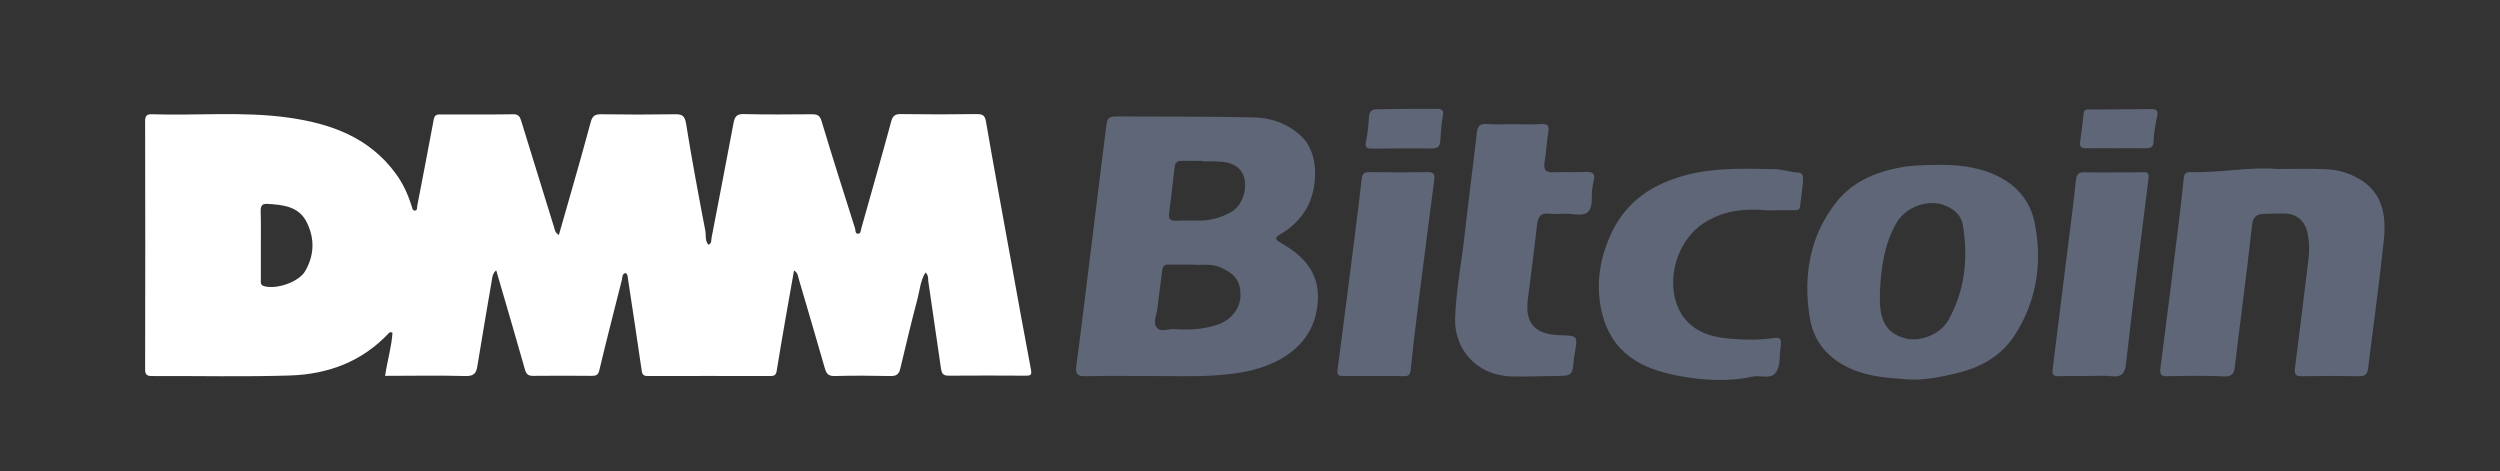 <?xml version="1.0" encoding="utf-8"?>
<!-- Generator: Adobe Illustrator 25.4.2, SVG Export Plug-In . SVG Version: 6.00 Build 0)  -->
<svg version="1.1" id="Layer_1" xmlns="http://www.w3.org/2000/svg" xmlns:xlink="http://www.w3.org/1999/xlink" x="0px" y="0px"
	 viewBox="0 0 1352.3 254.9" style="enable-background:new 0 0 1352.3 254.9;" xml:space="preserve">
<rect x="0" y="0" width="1352.3" height="254.9" fill="#333333" stroke="none"/>
<style type="text/css">
	.st0{fill:#FFFFFF;}
	.st1{fill:#5E6677;}
</style>
<path class="st0" d="M500.6,147.4c-2.8,4.5-3.1,9.8-4.4,14.6c-3.3,12.4-6.2,24.8-9.2,37.3c-0.7,3.1-2.1,4.2-5.4,4.1
	c-10-0.2-20-0.3-30,0c-3.4,0.1-4.6-1.2-5.4-4.1c-4.6-16.1-9.4-32.2-14.1-48.3c-0.5-1.6-0.4-3.3-2.6-4.7c-1.5,8.5-2.9,16.7-4.4,24.9
	c-1.7,9.8-3.4,19.7-5,29.5c-0.3,2.2-1.4,2.7-3.3,2.7c-22.2,0-44.3-0.1-66.5,0c-2.9,0-3-1.5-3.3-3.7c-2.4-16.5-4.9-32.9-7.4-49.4
	c-0.1-0.9-0.1-2-1.3-2.6c-1.9,0.5-1.6,2.3-1.9,3.6c-4.1,16.3-8.3,32.5-12.2,48.9c-0.6,2.6-1.7,3.1-4,3.1c-10.7-0.1-21.3-0.1-32,0
	c-2.7,0-3.6-1.1-4.3-3.6c-5-17.7-10.2-35.3-15.5-53.5c-2,1.8-2.1,3.8-2.4,5.6c-2.6,15.4-5.3,30.8-7.8,46.3c-0.6,3.8-1.9,5.4-6.3,5.3
	c-14.5-0.4-28.9-0.1-43.6-0.1c1.2-8.1,3.5-15.6,4-23.3c-0.9-0.5-1.5-0.4-2,0.2c-14.4,15.4-32.8,22.2-53.2,22.9
	c-25,0.8-50,0.2-75,0.3c-3,0-3.6-1.1-3.6-3.8c0.1-44.7,0.1-89.3,0-134c0-2.7,0.7-3.9,3.6-3.8c24.6,0.8,49.3-1.6,73.8,1.8
	c22.9,3.2,43.7,10.6,58.1,30.2c4,5.4,6.7,11.4,8.7,17.8c0.3,1,0.5,2.3,1.6,2.3c1.6,0,1.2-1.6,1.4-2.6c3-15.5,6-31,8.9-46.6
	c0.4-2.1,1.2-2.8,3.3-2.8c13.3,0,26.7,0.1,40-0.1c2.6,0,3.4,1.5,4,3.5c5.9,19.2,11.9,38.4,17.8,57.6c0.4,1.4,0.5,2.9,2.6,4.2
	c2.3-8,4.5-15.7,6.7-23.4c3.6-12.6,7.2-25.2,10.6-37.9c0.9-3.2,2.3-4,5.5-4c13.3,0.2,26.7,0.2,40,0c3.8-0.1,5.3,0.8,6,5
	c3.1,19.4,6.7,38.6,10.4,57.9c0.5,2.5-0.3,5.4,1.7,7.7c1.8-0.8,1.5-2.4,1.7-3.8c4-20.7,8-41.5,11.9-62.2c0.6-3.1,1.6-4.8,5.4-4.7
	c12.3,0.3,24.7,0.2,37,0.1c2.9,0,4.3,0.6,5.2,3.7c5.8,19.4,12,38.7,18.1,58c0.3,1.1,0,3.2,1.9,2.9c1.2-0.1,1.2-1.8,1.5-2.9
	c5.4-19.2,10.9-38.4,16.1-57.6c0.8-3.1,2-4.3,5.4-4.2c13.7,0.2,27.3,0.2,41,0c3,0,4.3,0.6,4.9,3.9c4.3,24.9,8.9,49.8,13.4,74.6
	c3.6,20,7.2,39.9,11,59.9c0.5,2.8-0.4,3.1-2.7,3.1c-14-0.1-28-0.1-42,0c-3,0-3.6-1.4-4-3.8c-2.3-15.8-4.6-31.6-6.9-47.4
	C502,150.7,502.3,148.9,500.6,147.4L500.6,147.4z M141.1,132.9v18.4c0,1.4-0.4,2.9,1.8,3.5c6.6,1.9,18.8-2.2,22.2-8.2
	c5-8.6,5.2-17.8,0.7-26.6c-4.3-8.4-12.7-9.2-21-9.7c-2.8-0.2-3.8,0.8-3.8,3.7C141.2,120.3,141.1,126.6,141.1,132.9z"/>
<path class="st1" d="M621,203.4c-11.2,0-22.3-0.2-33.5,0.1c-4.6,0.1-5.9-0.9-5.3-5.7c2.9-21.4,5.4-42.9,8.1-64.4
	c2.6-21,5.2-41.9,7.8-62.9c0.9-7.6,1-7.6,8.5-7.5c23.8,0.1,47.6,0,71.4,0.5c9.6,0.2,18.5,3.3,25.8,10.1c10.6,9.8,8.8,29.8,2.5,39.9
	c-3.4,5.5-7.9,9.8-13.4,13c-3.5,2.1-3.6,2.9,0.1,5c11.9,6.7,20.6,15.8,19.9,30.7c-0.8,15.3-8.6,26.1-22,33c-11.3,5.8-23.6,7.3-36,8
	C643.7,203.8,632.3,203.3,621,203.4L621,203.4z M644.8,143.1c-4.7,0-8.6,0.1-12.4,0c-2.5-0.1-3.5,0.8-3.8,3.3
	c-0.7,6.8-1.8,13.5-2.5,20.3c-0.4,3.4-2.4,7.4-0.6,10.2c2.1,3.1,6.4,0.9,9.7,1.1c8.1,0.6,16.2,0.2,24-2.6c7-2.6,11.7-8.7,11.8-15.6
	c0.1-7.6-2.9-11.7-10.9-15.2C654.8,142.3,649.3,143.7,644.8,143.1z M650.5,87.3c0-0.1,0-0.2,0-0.3c-3.8,0-7.7,0.1-11.5,0
	c-2.3,0-3.3,1-3.6,3.2c-1,8.4-1.9,16.8-3,25.2c-0.4,3.1,0.7,4.2,3.8,4c4.6-0.2,9.3,0,14-0.1c5.6-0.2,10.8-1.9,15.6-4.5
	c5.9-3.3,9-11.8,7.2-18.7c-1.4-5.3-6-8.4-13.5-8.7C656.5,87.2,653.5,87.3,650.5,87.3z"/>
<path class="st1" d="M1231.4,91.4c10.6,0,18.5-0.2,26.3,0.1c6.5,0.2,12.8,2,18.3,5.2c12.9,7.4,14.8,19.9,13.5,32.9
	c-2.4,23.2-5.7,46.2-8.5,69.4c-0.4,3.1-1.3,4.6-4.9,4.5c-10.3-0.2-20.7-0.2-31,0c-3.5,0.1-4.1-1.2-3.7-4.4
	c2.5-19.6,4.9-39.3,7.3-58.9c0.6-4.8,0.5-9.7-0.6-14.4c-1.4-6.4-5.7-10.1-12.2-10.3c-3.8-0.1-7.7,0.1-11.5,0.2c-4,0.1-5.8,2-6.2,6.1
	c-1.7,15.2-3.6,30.4-5.5,45.6c-1.3,10.2-2.6,20.5-3.8,30.7c-0.4,3.8-1.4,5.8-6.1,5.5c-10-0.5-20-0.3-30-0.1
	c-3.3,0.1-4.7-0.4-4.2-4.3c3.5-26.7,6.8-53.4,10.1-80.2c0.9-7.4,1.8-14.9,2.5-22.3c0.2-2.4,0.8-3.6,3.5-3.6
	C1201.3,93.5,1217.6,90.1,1231.4,91.4L1231.4,91.4z"/>
<path class="st1" d="M1046.7,89.2c11.3-0.2,22.3,0.7,32.9,5.6c11.4,5.3,18.6,13.9,21,25.8c4.2,20.9,1.3,41.1-10,59.5
	c-7.2,11.8-18.3,18.4-31.6,21.6c-9,2.2-18.2,4.2-27.4,3.5c-10.1-0.8-20.3-1.3-29.9-5.5c-13-5.6-20.9-15-22.9-28.7
	c-3.3-21.8,0-42.5,13.6-60.5c7.9-10.6,19.2-16.4,32.2-19.2C1031.9,89.5,1039.3,89.3,1046.7,89.2L1046.7,89.2z M1016.9,157.7
	c0,2-0.1,4,0,6c0.4,11,4.5,16.8,13.6,19.3c7.7,2.2,18.9-2,23.2-9.5c9.2-16.1,11-33.5,8.1-51.5c-0.8-5.2-4.3-8.6-9.3-10.7
	c-9.2-3.9-21.6,0.3-26.8,9.5C1019.2,132.3,1017.5,144.9,1016.9,157.7L1016.9,157.7z"/>
<path class="st1" d="M956.3,113.8c-12.6-1.2-24.8,0-35.6,7.5c-15.4,10.8-20.6,34.9-10.4,49.7c6.1,8.7,15.6,11.4,25.5,12.2
	c7.9,0.7,16,0.8,23.9-0.4c3-0.4,4,0.6,3.6,3.4c-0.1,0.5,0,1-0.1,1.5c-0.8,4.6,0.1,9.8-2.5,13.6c-2.9,4.2-8.4,1.5-12.7,2.4
	c-13.5,3-27.2,2-40.6-0.5c-18.9-3.6-36.3-11.8-41.3-35.9c-3-14.6-0.5-28.9,6.1-42.3c8.1-16.5,22-25.5,39.5-30.2
	c16.1-4.3,32.3-3.6,48.5-3.3c4,0.1,8.1,1.6,12.3,1.8c3,0.1,2.9,2.6,2.8,4.4c-0.3,4.6-1.1,9.3-1.6,13.9c-0.2,1.9-1.2,2.2-3.1,2.1
	C966,113.6,961.1,113.8,956.3,113.8L956.3,113.8z"/>
<g>
	<path class="st1" d="M818.8,67.2c5,0,10,0.2,15-0.1c3.4-0.2,4.3,0.9,3.7,4.3c-0.9,5.4-1.1,10.9-2,16.3c-0.7,4.3,0.7,5.7,5,5.5
		c5.8-0.3,11.7,0.1,17.5-0.2c4.1-0.2,5,1.5,4,5c-0.3,1.3-0.5,2.6-0.7,3.9c-0.7,4.4,0.7,10.1-2.5,12.9c-3,2.5-8.3,0.6-12.6,0.8
		c-2.7,0.1-5.4,0.3-8,0c-4.9-0.7-6.3,1.7-6.8,6.1c-1.5,13.6-3.3,27.1-5,40.6c-1.5,12.6,3.9,18.6,17.3,19c9.8,0.3,9.8,0.3,8.1,9.9
		c-0.2,1.1-0.4,2.3-0.5,3.5c-0.7,8.3-1,8.6-9.6,8.7c-8.2,0-16.3,0.5-24.5,0.2c-18.8-0.7-30.6-14.9-30.1-31.4
		c0.5-15.3,3.5-30.4,5.2-45.6c2-18.2,4.5-36.3,6.5-54.5c0.4-3.7,1.5-5.3,5.5-5C809.1,67.4,813.9,67.2,818.8,67.2L818.8,67.2z"/>
	<path class="st1" d="M742.8,203.4c-5.3,0-10.7-0.1-16,0c-2.4,0-3.7-0.3-3.3-3.3c3.1-23.6,6.1-47.2,9.1-70.7
		c1.4-10.7,2.7-21.4,3.9-32.2c0.3-3,1.2-4.2,4.5-4.1c10.3,0.2,20.6,0.2,31,0c3.4-0.1,4.3,1.1,3.8,4.3c-2.8,21.3-5.5,42.5-8.2,63.8
		c-1.6,12.9-3.2,25.7-4.5,38.7c-0.3,2.9-1.2,3.6-3.9,3.6C753.8,203.3,748.3,203.4,742.8,203.4L742.8,203.4z"/>
	<path class="st1" d="M1129.4,203.4c-5.2,0-10.3-0.1-15.5,0.1c-2.7,0.1-4-0.5-3.6-3.6c2.7-21.4,5.3-42.9,8-64.3
		c1.6-12.7,3.3-25.4,4.6-38.1c0.4-3.5,1.6-4.4,4.9-4.3c10.2,0.2,20.3,0,30.5,0c2,0,4.4-0.7,3.9,3.1c-4.2,33.5-8.4,67-12.2,100.5
		c-0.6,5.7-2.8,7.3-8.1,6.7C1137.8,203,1133.6,203.4,1129.4,203.4L1129.4,203.4z"/>
</g>
<path class="st1" d="M761.2,58.9h16c2.5,0,4,0.5,3.3,3.8c-0.9,4.4-1.1,8.9-1.4,13.4c-0.2,2.8-1.2,4.2-4.2,4.2
	c-11-0.1-21.9,0-32.9,0.1c-2.7,0-3.8-0.7-3.1-3.9c1-4.3,1.3-8.9,1.6-13.3c0.2-3.1,1.7-4.2,4.8-4.1C750.5,59,755.9,58.9,761.2,58.9
	L761.2,58.9z"/>
<path class="st1" d="M1144.4,80.2c-5.3,0-10.7-0.1-16,0c-2.7,0.1-3.6-1-3.2-3.6c0.7-5.1,1.4-10.2,1.9-15.3c0.2-1.8,1.1-2.1,2.6-2.1
	c11.5,0,23-0.1,34.5-0.2c2.5,0,3.2,1.4,2.7,3.6c-1,4.7-1.9,9.5-2,14.3c-0.1,2.6-1.7,3.3-4,3.3C1155.4,80.1,1149.9,80.2,1144.4,80.2z
	"/>
</svg>
